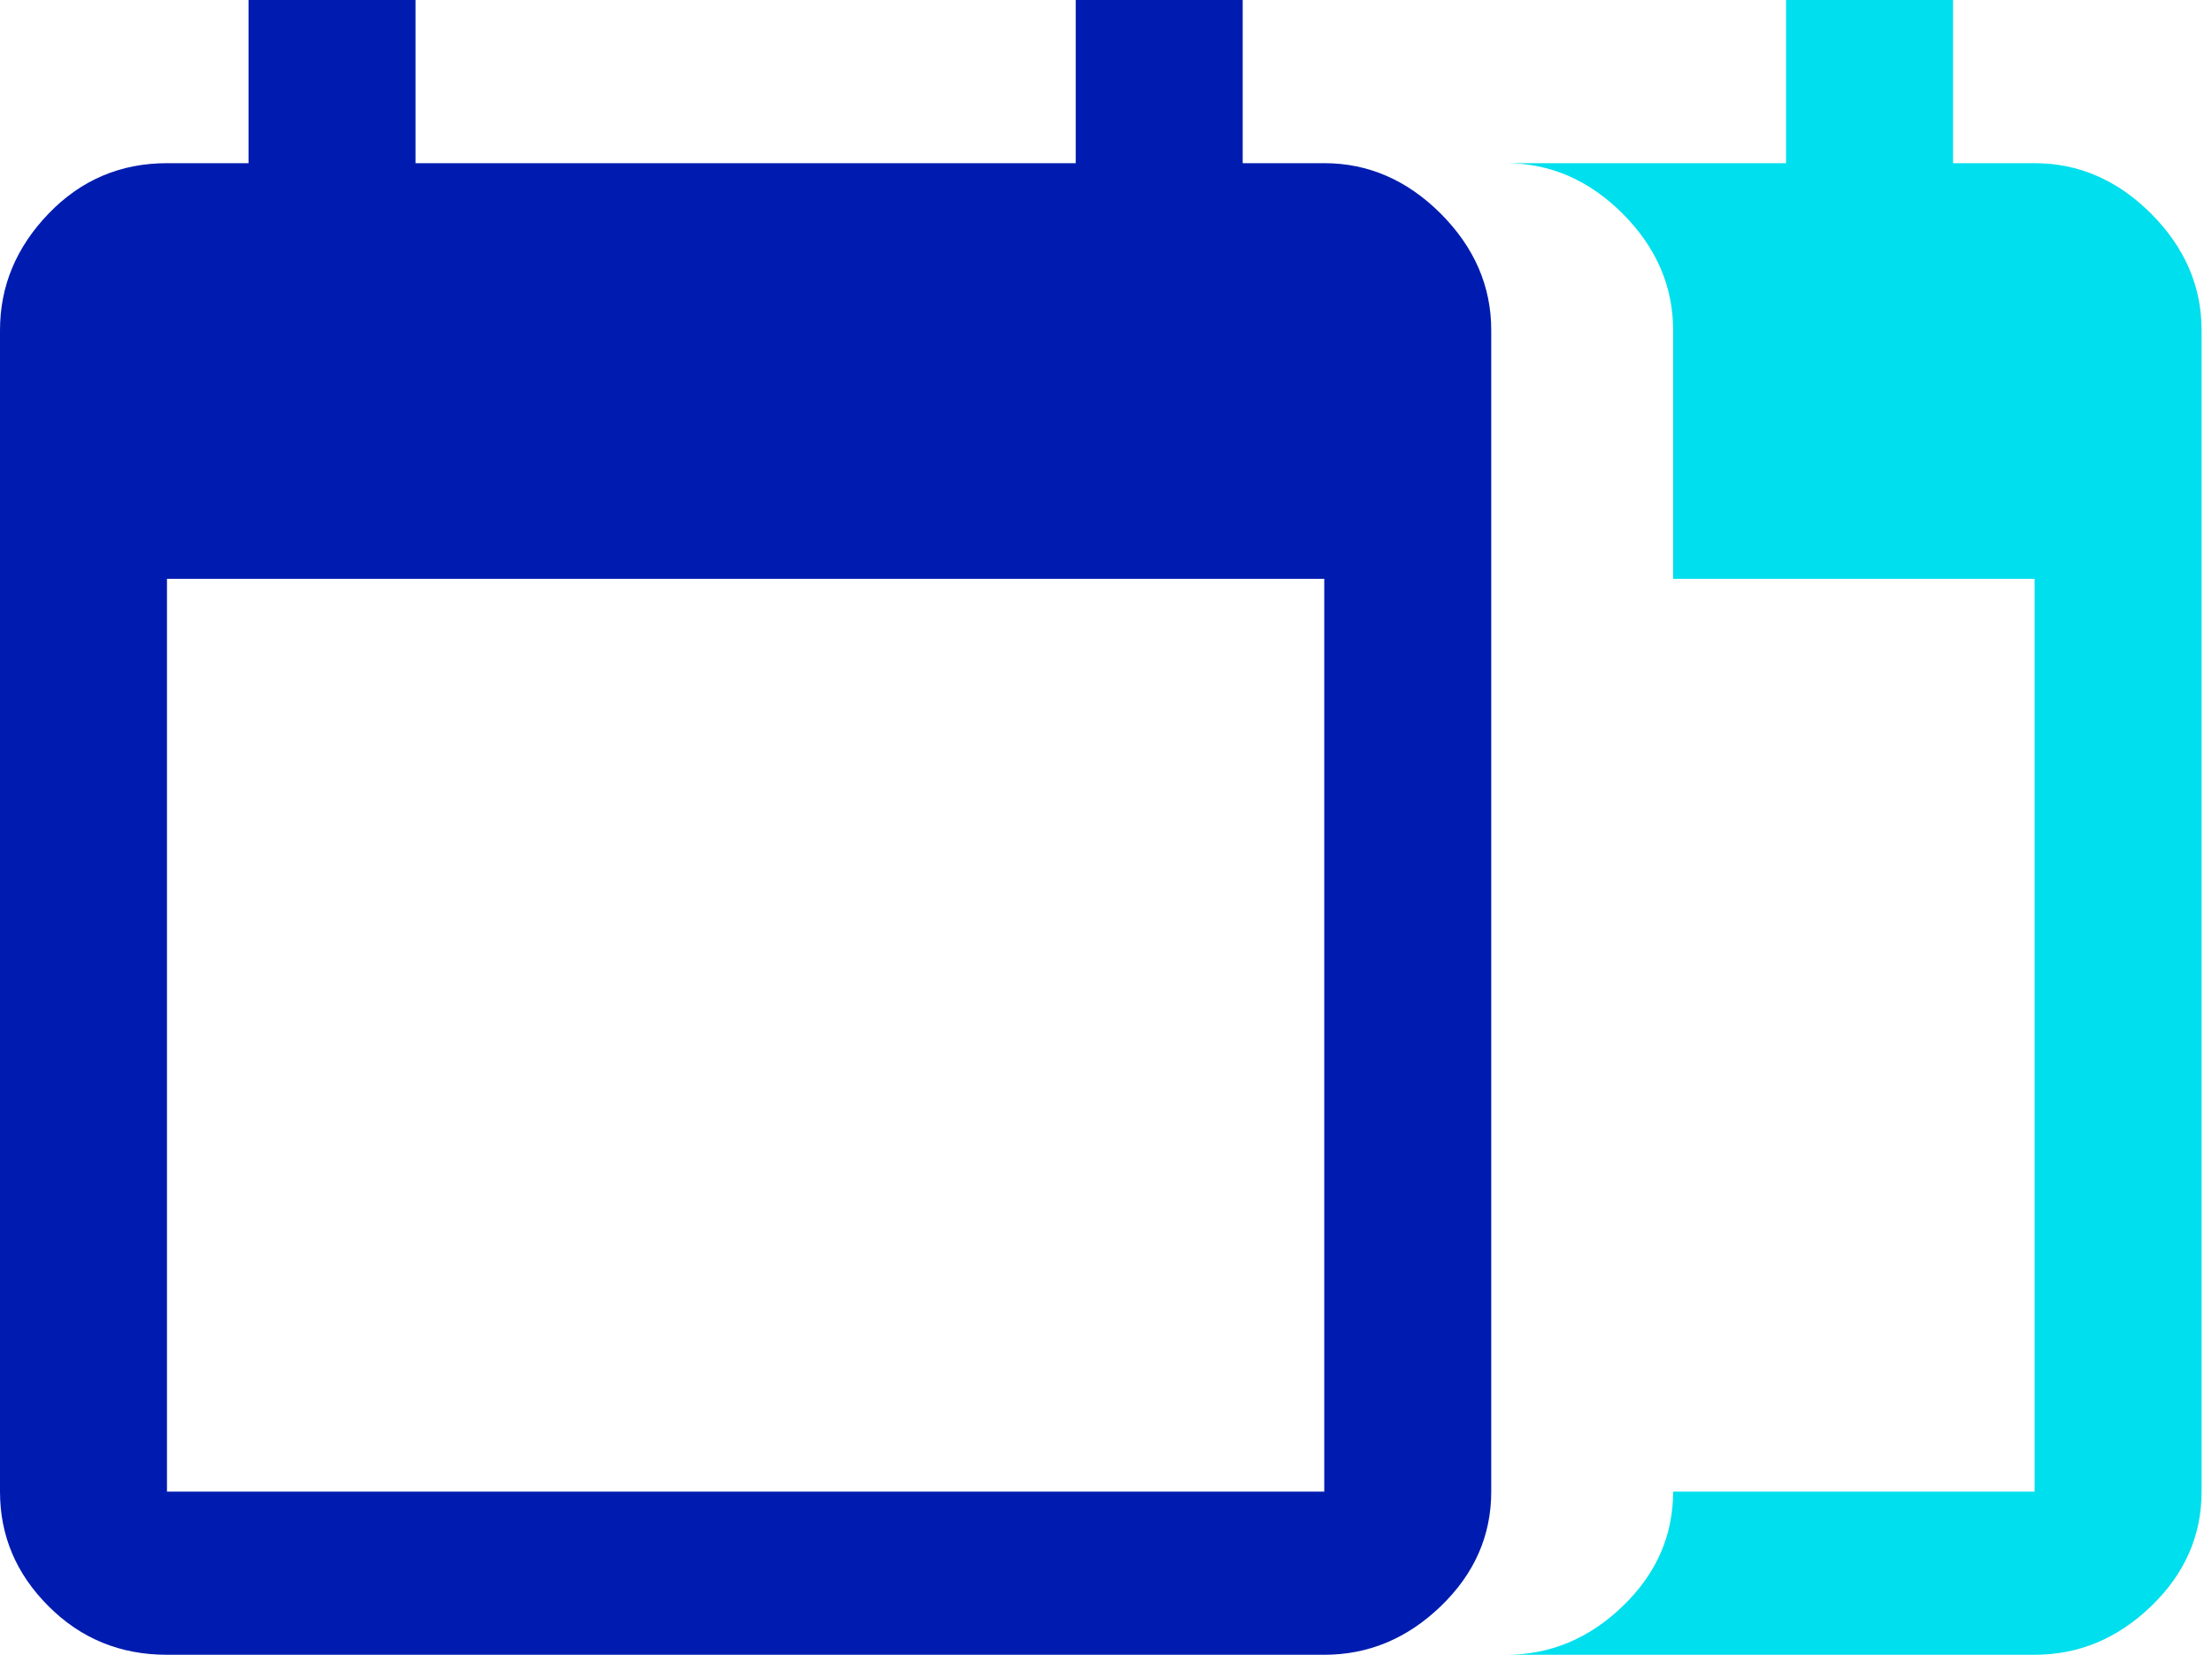 <?xml version="1.0" encoding="UTF-8"?>
<svg width="119px" height="89px" viewBox="0 0 119 89" version="1.1" xmlns="http://www.w3.org/2000/svg" xmlns:xlink="http://www.w3.org/1999/xlink">
    <!-- Generator: Sketch 48.2 (47327) - http://www.bohemiancoding.com/sketch -->
    <title>Extension_icon</title>
    <desc>Created with Sketch.</desc>
    <defs></defs>
    <g id="Desktop-|-Flow-2-|-Multi-CA-|-Filtering" stroke="none" stroke-width="1" fill="none" fill-rule="evenodd" transform="translate(-490, -450)">
        <g id="Extension_icon" transform="translate(490, 450)">
            <path d="M81.027,89 C83.394,89 85.483,88.133 87.295,86.389 C89.102,84.649 90.01,82.596 90.01,80.226 L109.457,80.226 L109.457,50.664 L118.44,50.664 C118.44,56.586 118.44,59.622 118.44,59.773 C118.44,66.192 118.44,73.009 118.44,80.226 C118.44,82.596 117.532,84.649 115.725,86.389 C113.913,88.133 111.824,89 109.457,89 L81.027,89 Z M60.569,8.776 L67.656,8.776 L60.569,8.776 Z M81.027,8.776 L96.086,8.776 L96.086,0 L105.069,0 L105.069,8.776 L109.457,8.776 C111.824,8.776 113.913,9.683 115.725,11.491 C117.532,13.304 118.44,15.393 118.44,17.759 L118.44,50.664 L109.457,50.664 L109.457,31.13 L90.01,31.13 L90.01,17.759 C90.01,15.393 89.102,13.304 87.295,11.491 C85.483,9.683 83.394,8.776 81.027,8.776 Z" id="Combined-Shape-Copy-2" fill="#00DFED"></path>
            <g id="Group-Copy-2" fill="#001CB0">
                <path d="M71.242,50.664 L71.242,80.226 L8.983,80.226 L8.983,31.13 L71.242,31.13 L71.242,50.664 L80.225,50.664 L80.225,17.759 C80.225,15.393 79.317,13.304 77.51,11.491 C75.698,9.683 73.609,8.776 71.242,8.776 L66.854,8.776 L66.854,0 L57.871,0 L57.871,8.776 L22.354,8.776 L22.354,0 L13.371,0 L13.371,8.776 L8.983,8.776 C6.476,8.776 4.352,9.683 2.611,11.491 C0.868,13.304 0,15.393 0,17.759 C0,23.971 0,28.631 0,31.737 C0,42.512 0,58.675 0,80.226 C0,82.596 0.868,84.649 2.611,86.389 C4.352,88.133 6.476,89 8.983,89 L71.242,89 C73.609,89 75.698,88.133 77.51,86.389 C79.317,84.649 80.225,82.596 80.225,80.226 C80.225,73.009 80.225,66.192 80.225,59.773 C80.225,59.622 80.225,56.586 80.225,50.664 L71.242,50.664 Z" id="Fill-2-Copy"></path>
            </g>
        </g>
    </g>
</svg>